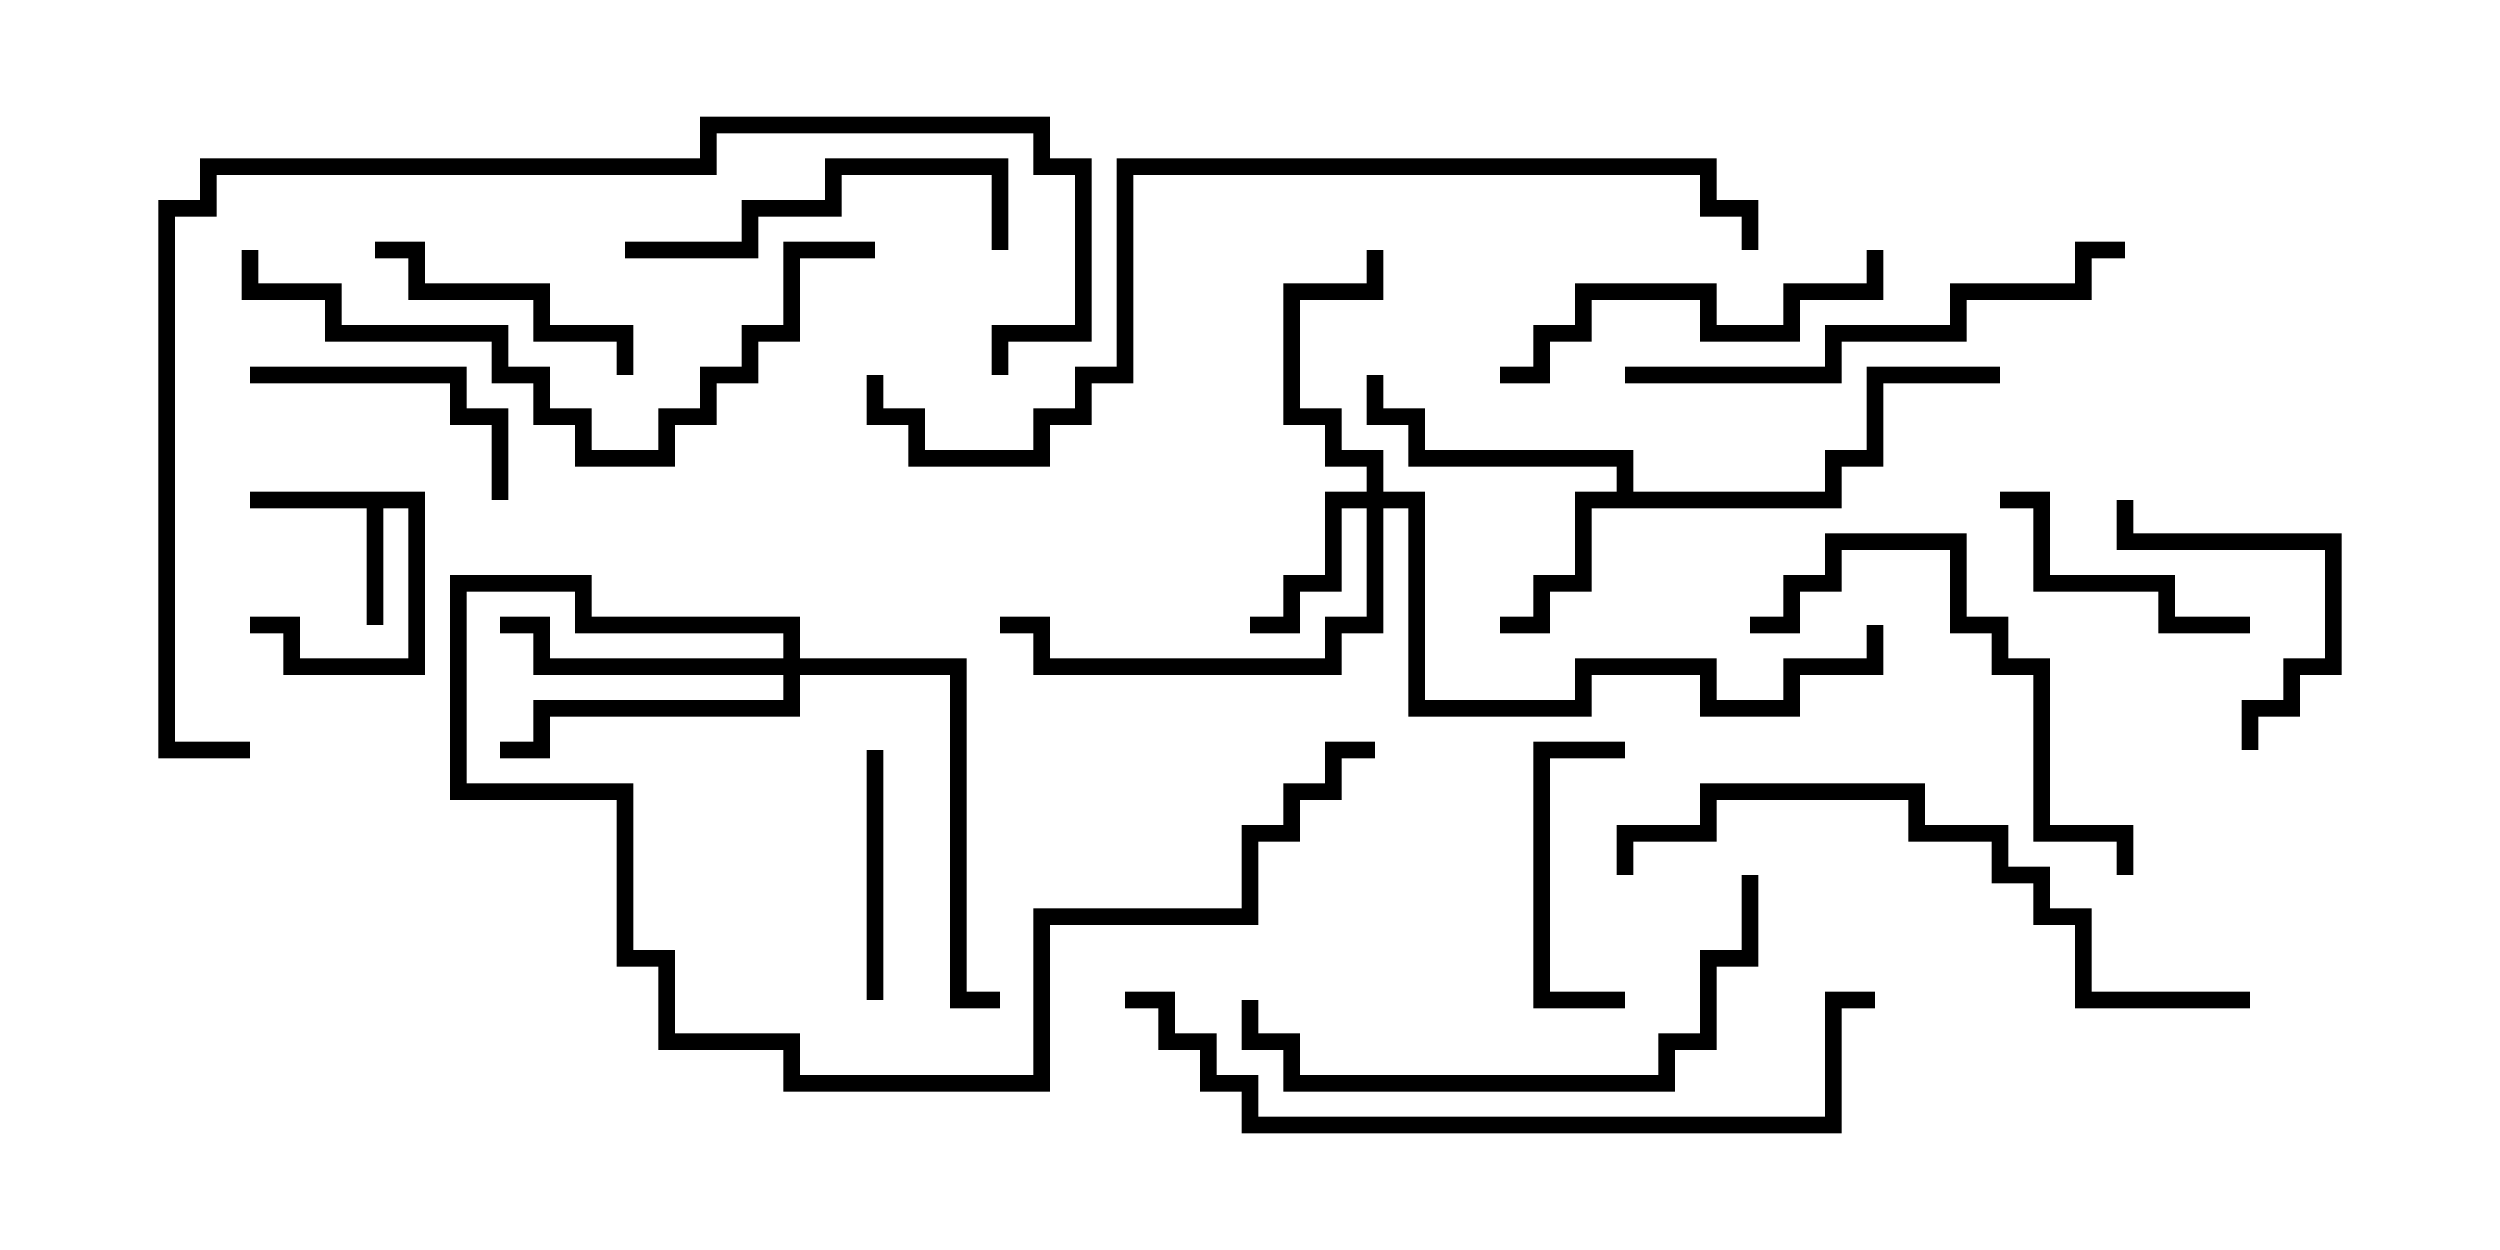 <svg version="1.1" width="30" height="15" xmlns="http://www.w3.org/2000/svg"><path d="M5.1,5.9L5.1,8.1L3.4,8.1L3.4,7.6L3,7.6L3,7.4L3.6,7.4L3.6,7.9L4.9,7.9L4.9,6.1L4.6,6.1L4.6,7.5L4.4,7.5L4.4,6.1L3,6.1L3,5.9z" stroke="none"/><path d="M19.4,5.9L19.4,5.6L16.9,5.6L16.9,5.1L16.4,5.1L16.4,4.5L16.6,4.5L16.6,4.9L17.1,4.9L17.1,5.4L19.6,5.4L19.6,5.9L21.9,5.9L21.9,5.4L22.4,5.4L22.4,4.4L24,4.4L24,4.6L22.6,4.6L22.6,5.6L22.1,5.6L22.1,6.1L19.1,6.1L19.1,7.1L18.6,7.1L18.6,7.6L18,7.6L18,7.4L18.4,7.4L18.4,6.9L18.9,6.9L18.9,5.9z" stroke="none"/><path d="M16.4,5.9L16.4,5.6L15.9,5.6L15.9,5.1L15.4,5.1L15.4,3.4L16.4,3.4L16.4,3L16.6,3L16.6,3.6L15.6,3.6L15.6,4.9L16.1,4.9L16.1,5.4L16.6,5.4L16.6,5.9L17.1,5.9L17.1,8.4L18.9,8.4L18.9,7.9L20.6,7.9L20.6,8.4L21.4,8.4L21.4,7.9L22.4,7.9L22.4,7.5L22.6,7.5L22.6,8.1L21.6,8.1L21.6,8.6L20.4,8.6L20.4,8.1L19.1,8.1L19.1,8.6L16.9,8.6L16.9,6.1L16.6,6.1L16.6,7.6L16.1,7.6L16.1,8.1L12.4,8.1L12.4,7.6L12,7.6L12,7.4L12.6,7.4L12.6,7.9L15.9,7.9L15.9,7.4L16.4,7.4L16.4,6.1L16.1,6.1L16.1,7.1L15.6,7.1L15.6,7.6L15,7.6L15,7.4L15.4,7.4L15.4,6.9L15.9,6.9L15.9,5.9z" stroke="none"/><path d="M9.4,7.9L9.4,7.6L6.9,7.6L6.9,7.1L5.6,7.1L5.6,9.4L7.6,9.4L7.6,11.4L8.1,11.4L8.1,12.4L9.6,12.4L9.6,12.9L12.4,12.9L12.4,10.9L14.9,10.9L14.9,9.9L15.4,9.9L15.4,9.4L15.9,9.4L15.9,8.9L16.5,8.9L16.5,9.1L16.1,9.1L16.1,9.6L15.6,9.6L15.6,10.1L15.1,10.1L15.1,11.1L12.6,11.1L12.6,13.1L9.4,13.1L9.4,12.6L7.9,12.6L7.9,11.6L7.4,11.6L7.4,9.6L5.4,9.6L5.4,6.9L7.1,6.9L7.1,7.4L9.6,7.4L9.6,7.9L11.6,7.9L11.6,11.9L12,11.9L12,12.1L11.4,12.1L11.4,8.1L9.6,8.1L9.6,8.6L6.6,8.6L6.6,9.1L6,9.1L6,8.9L6.4,8.9L6.4,8.4L9.4,8.4L9.4,8.1L6.4,8.1L6.4,7.6L6,7.6L6,7.4L6.6,7.4L6.6,7.9z" stroke="none"/><path d="M10.4,9L10.6,9L10.6,12L10.4,12z" stroke="none"/><path d="M19.5,11.9L19.5,12.1L18.4,12.1L18.4,8.9L19.5,8.9L19.5,9.1L18.6,9.1L18.6,11.9z" stroke="none"/><path d="M24,6.1L24,5.9L24.6,5.9L24.6,6.9L26.1,6.9L26.1,7.4L27,7.4L27,7.6L25.9,7.6L25.9,7.1L24.4,7.1L24.4,6.1z" stroke="none"/><path d="M4.5,3.1L4.5,2.9L5.1,2.9L5.1,3.4L6.6,3.4L6.6,3.9L7.6,3.9L7.6,4.5L7.4,4.5L7.4,4.1L6.4,4.1L6.4,3.6L4.9,3.6L4.9,3.1z" stroke="none"/><path d="M27.1,9L26.9,9L26.9,8.4L27.4,8.4L27.4,7.9L27.9,7.9L27.9,6.6L25.4,6.6L25.4,6L25.6,6L25.6,6.4L28.1,6.4L28.1,8.1L27.6,8.1L27.6,8.6L27.1,8.6z" stroke="none"/><path d="M3,4.6L3,4.4L5.6,4.4L5.6,4.9L6.1,4.9L6.1,6L5.9,6L5.9,5.1L5.4,5.1L5.4,4.6z" stroke="none"/><path d="M12.1,3L11.9,3L11.9,2.1L10.1,2.1L10.1,2.6L9.1,2.6L9.1,3.1L7.5,3.1L7.5,2.9L8.9,2.9L8.9,2.4L9.9,2.4L9.9,1.9L12.1,1.9z" stroke="none"/><path d="M18,4.6L18,4.4L18.4,4.4L18.4,3.9L18.9,3.9L18.9,3.4L20.6,3.4L20.6,3.9L21.4,3.9L21.4,3.4L22.4,3.4L22.4,3L22.6,3L22.6,3.6L21.6,3.6L21.6,4.1L20.4,4.1L20.4,3.6L19.1,3.6L19.1,4.1L18.6,4.1L18.6,4.6z" stroke="none"/><path d="M25.6,10.5L25.4,10.5L25.4,10.1L24.4,10.1L24.4,8.1L23.9,8.1L23.9,7.6L23.4,7.6L23.4,6.6L22.1,6.6L22.1,7.1L21.6,7.1L21.6,7.6L21,7.6L21,7.4L21.4,7.4L21.4,6.9L21.9,6.9L21.9,6.4L23.6,6.4L23.6,7.4L24.1,7.4L24.1,7.9L24.6,7.9L24.6,9.9L25.6,9.9z" stroke="none"/><path d="M20.9,10.5L21.1,10.5L21.1,11.6L20.6,11.6L20.6,12.6L20.1,12.6L20.1,13.1L15.4,13.1L15.4,12.6L14.9,12.6L14.9,12L15.1,12L15.1,12.4L15.6,12.4L15.6,12.9L19.9,12.9L19.9,12.4L20.4,12.4L20.4,11.4L20.9,11.4z" stroke="none"/><path d="M19.5,4.6L19.5,4.4L21.9,4.4L21.9,3.9L23.4,3.9L23.4,3.4L24.9,3.4L24.9,2.9L25.5,2.9L25.5,3.1L25.1,3.1L25.1,3.6L23.6,3.6L23.6,4.1L22.1,4.1L22.1,4.6z" stroke="none"/><path d="M10.5,2.9L10.5,3.1L9.6,3.1L9.6,4.1L9.1,4.1L9.1,4.6L8.6,4.6L8.6,5.1L8.1,5.1L8.1,5.6L6.9,5.6L6.9,5.1L6.4,5.1L6.4,4.6L5.9,4.6L5.9,4.1L3.9,4.1L3.9,3.6L2.9,3.6L2.9,3L3.1,3L3.1,3.4L4.1,3.4L4.1,3.9L6.1,3.9L6.1,4.4L6.6,4.4L6.6,4.9L7.1,4.9L7.1,5.4L7.9,5.4L7.9,4.9L8.4,4.9L8.4,4.4L8.9,4.4L8.9,3.9L9.4,3.9L9.4,2.9z" stroke="none"/><path d="M27,11.9L27,12.1L24.9,12.1L24.9,11.1L24.4,11.1L24.4,10.6L23.9,10.6L23.9,10.1L22.9,10.1L22.9,9.6L20.6,9.6L20.6,10.1L19.6,10.1L19.6,10.5L19.4,10.5L19.4,9.9L20.4,9.9L20.4,9.4L23.1,9.4L23.1,9.9L24.1,9.9L24.1,10.4L24.6,10.4L24.6,10.9L25.1,10.9L25.1,11.9z" stroke="none"/><path d="M13.5,12.1L13.5,11.9L14.1,11.9L14.1,12.4L14.6,12.4L14.6,12.9L15.1,12.9L15.1,13.4L21.9,13.4L21.9,11.9L22.5,11.9L22.5,12.1L22.1,12.1L22.1,13.6L14.9,13.6L14.9,13.1L14.4,13.1L14.4,12.6L13.9,12.6L13.9,12.1z" stroke="none"/><path d="M3,8.9L3,9.1L1.9,9.1L1.9,2.4L2.4,2.4L2.4,1.9L8.4,1.9L8.4,1.4L12.6,1.4L12.6,1.9L13.1,1.9L13.1,4.1L12.1,4.1L12.1,4.5L11.9,4.5L11.9,3.9L12.9,3.9L12.9,2.1L12.4,2.1L12.4,1.6L8.6,1.6L8.6,2.1L2.6,2.1L2.6,2.6L2.1,2.6L2.1,8.9z" stroke="none"/><path d="M10.4,4.5L10.6,4.5L10.6,4.9L11.1,4.9L11.1,5.4L12.4,5.4L12.4,4.9L12.9,4.9L12.9,4.4L13.4,4.4L13.4,1.9L20.6,1.9L20.6,2.4L21.1,2.4L21.1,3L20.9,3L20.9,2.6L20.4,2.6L20.4,2.1L13.6,2.1L13.6,4.6L13.1,4.6L13.1,5.1L12.6,5.1L12.6,5.6L10.9,5.6L10.9,5.1L10.4,5.1z" stroke="none"/></svg>
